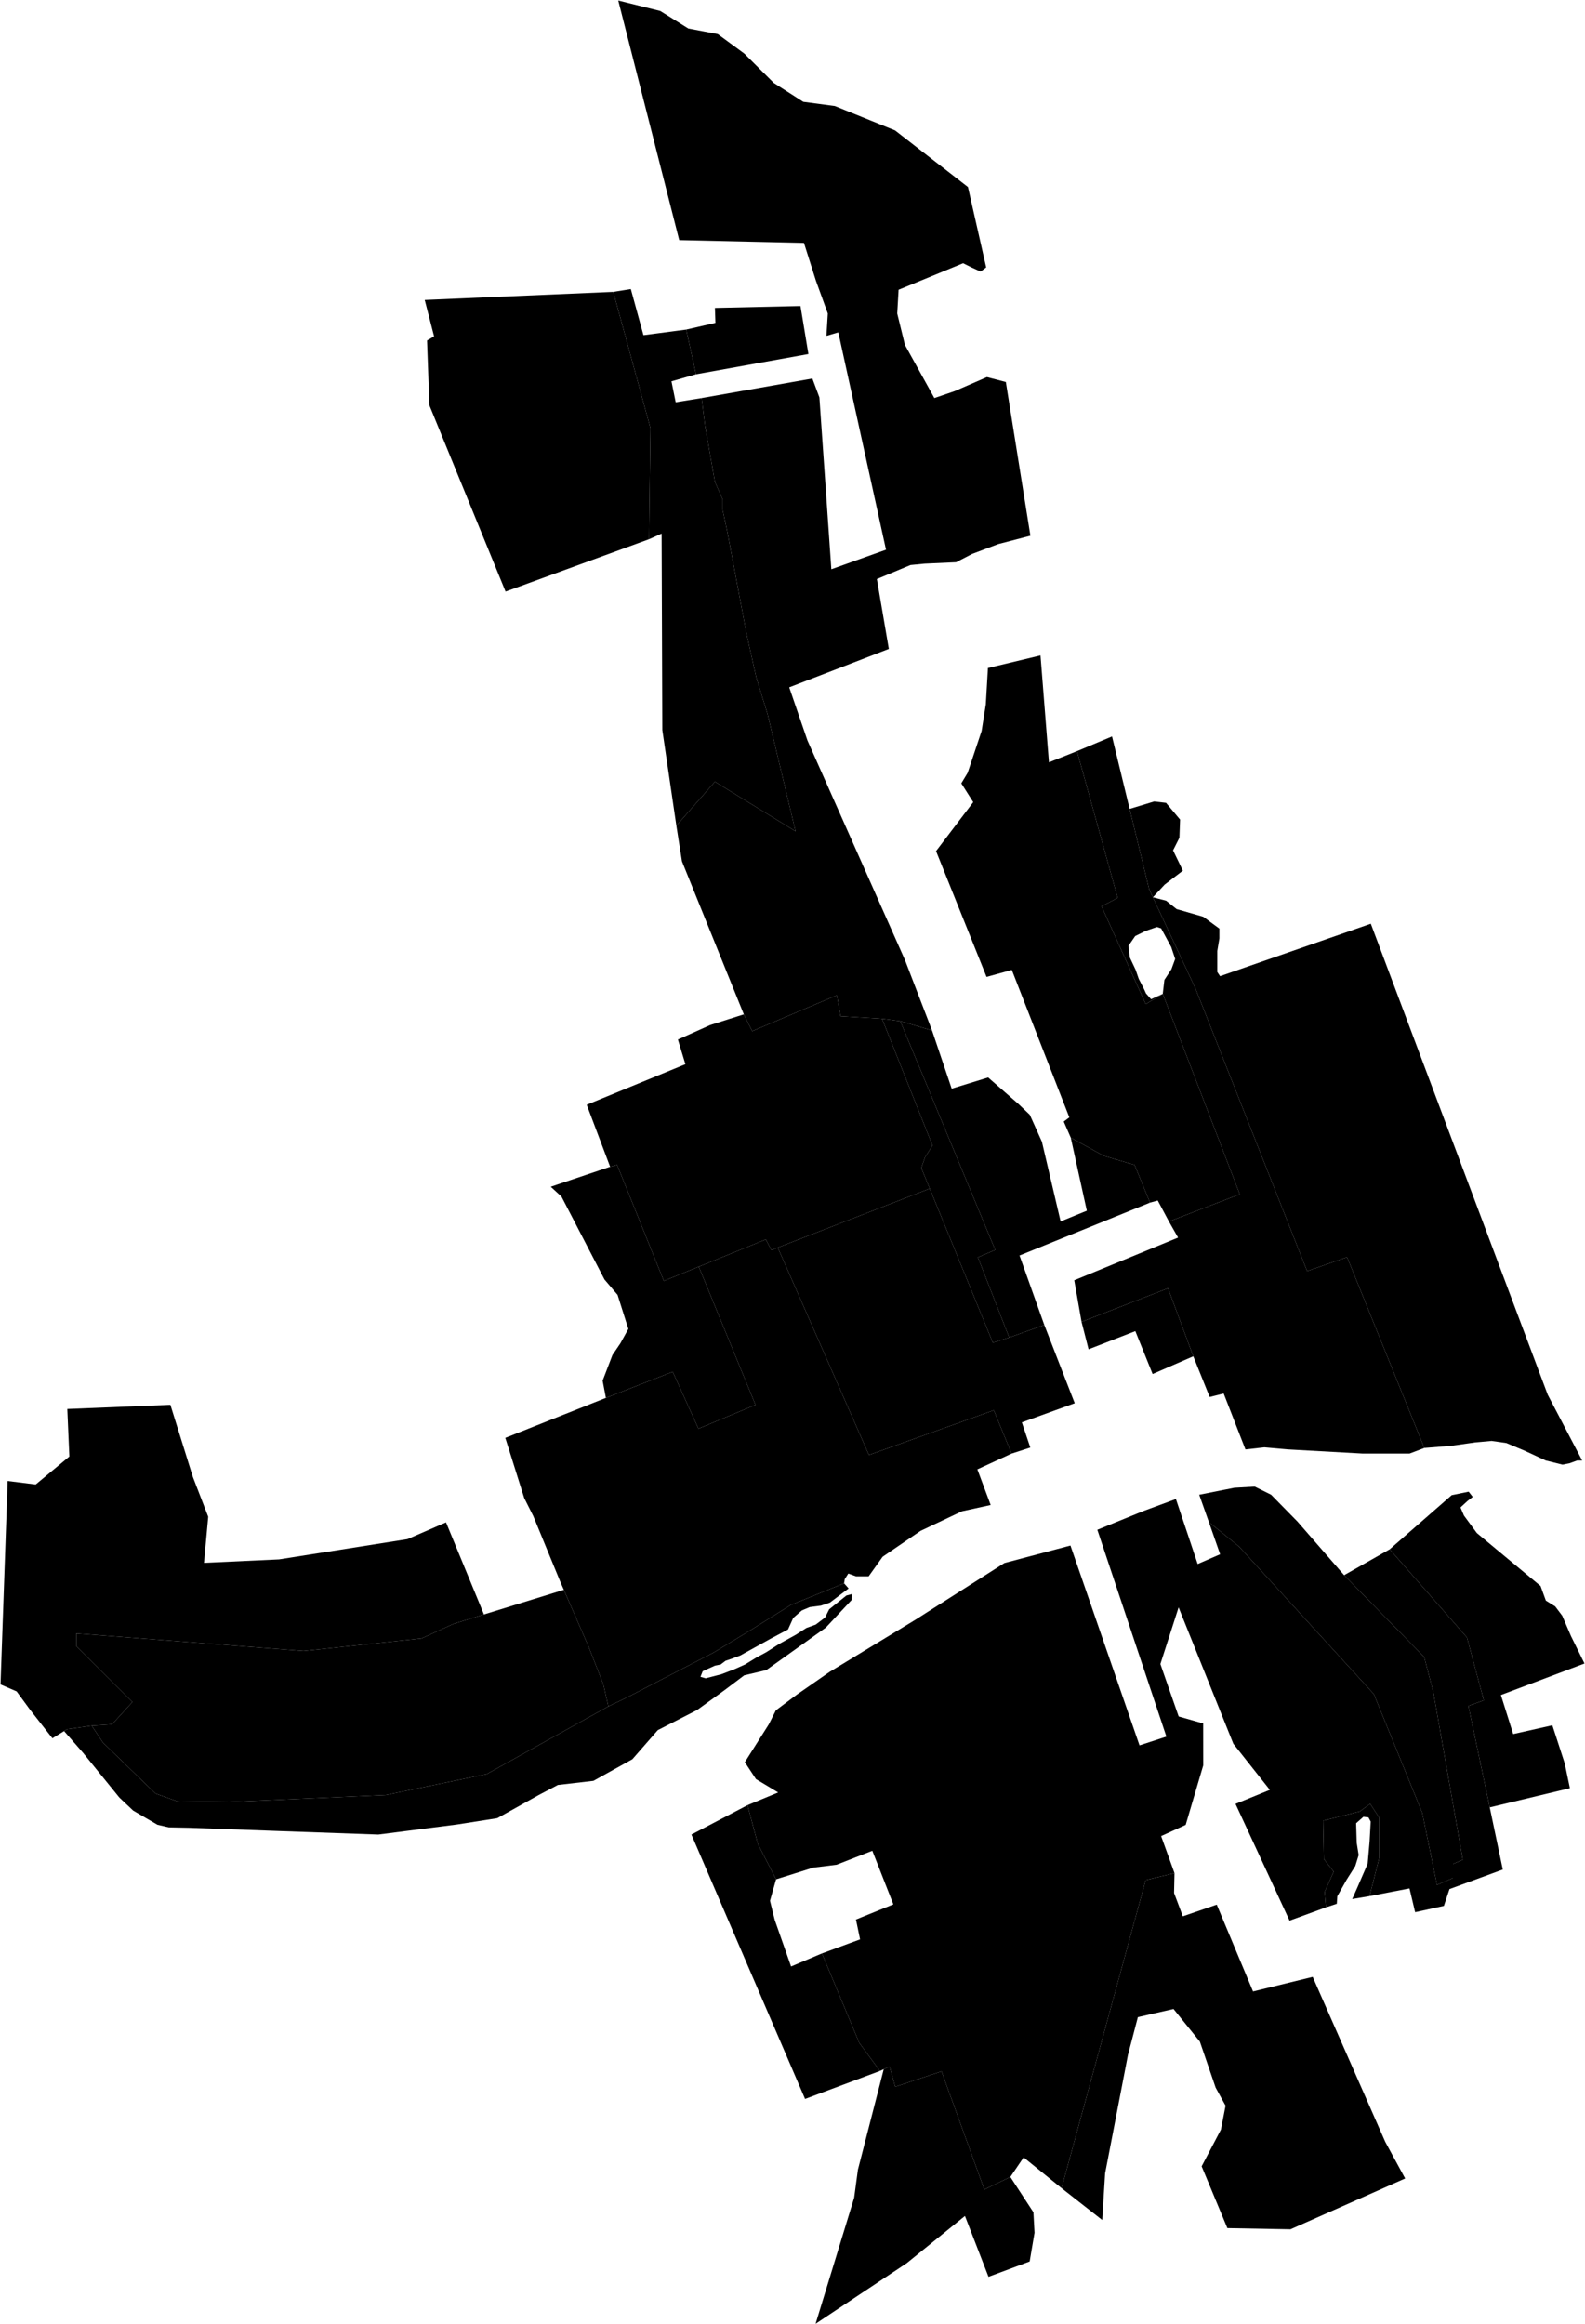 <?xml version="1.0"?>
<svg xmlns="http://www.w3.org/2000/svg" version="1.2" baseProfile="tiny" width="3000" height="4397" viewBox="0 0 3000 4397" stroke-linecap="round" stroke-linejoin="round">
<g id="A">
<path d="M 1322.6 2396.5 1430 2657.9 1322 2702.9 1273.3 2595.3 1146.8 2644.7 1140.6 2612.1 1159.2 2563.6 1174.2 2541.5 1189.3 2514.2 1168.9 2449.8 1144.1 2420.7 1062.7 2263.8 1042.4 2245.2 1154.8 2207.4 1168 2203.8 1256.5 2423.4 1322.6 2396.5 Z" data-holc_grade="A"/>
</g>
<g id="B">
<path d="M 1328 753.1 1334.6 806 1353.2 911.7 1367.8 944.8 1367.8 964.6 1377.1 1008.2 1412.9 1198.6 1431.5 1281.9 1452.7 1350.7 1505.8 1572.8 1353.2 1478.9 1280.2 1562.2 1253.6 1381.1 1252.3 1009.5 1228.5 1020.1 1231.1 809.9 1160.8 552.2 1194 546.9 1217.9 634.1 1298.8 623.5 1317.4 708.1 1270.9 721.4 1278.9 761 1328 753.1 Z" data-holc_grade="B"/>
<path d="M 1669.5 1927.4 1765 2167.2 1750.9 2189.3 1743.8 2209.6 1759.8 2248.7 1472.1 2360.3 1460.1 2365.2 1449.5 2344.9 1322.6 2396.5 1256.5 2423.4 1168 2203.8 1154.8 2207.4 1110.5 2090.1 1297.3 2013.4 1283.1 1966.7 1344.2 1939.3 1407.9 1919.1 1423.8 1950.8 1584 1882.9 1591 1922.6 1669.5 1927.4 Z" data-holc_grade="B"/>
<path d="M 1151.5 3228.3 921.2 3356.4 729.9 3396.1 433.8 3409.2 335.5 3407.9 294.4 3393.3 194.8 3296.7 173.6 3264.9 212.1 3262.3 250.6 3220 144.4 3114.1 144.4 3090.3 574.6 3123.5 797.7 3099.8 858.8 3072 916 3054.4 1067.2 3007.8 1114.3 3115.9 1142.2 3187.3 1151.5 3228.3 Z" data-holc_grade="B"/>
<path d="M 1472.1 2360.3 1644.7 2752.7 1881 2668.1 1914.7 2750.1 1849.9 2779.9 1875.1 2847.3 1820.7 2859.2 1742.3 2896.3 1670.6 2945.2 1644.1 2982.3 1620.2 2982.3 1605.6 2977 1598.9 2987.6 1597.6 2995.5 1496.7 3036.5 1418.4 3085.5 1350.7 3126.5 1187.3 3211.1 1151.5 3228.3 1142.2 3187.3 1114.3 3115.9 1067.2 3007.8 1061.2 2994.2 1009.5 2868.5 992.2 2834.1 956.4 2720.3 1146.8 2644.7 1273.3 2595.3 1322 2702.9 1430 2657.9 1322.6 2396.5 1449.5 2344.9 1460.1 2365.2 1472.1 2360.3 Z" data-holc_grade="B"/>
<path d="M 2544.1 2980.1 2695.6 3134.8 2712.9 3201 2768.7 3518.5 2750.4 3526.4 2750.4 3552.9 2719.9 3566.1 2692 3429.8 2600.3 3205 2345.2 2925.9 2288.1 2879.6 2269.8 2827.9 2336.2 2814.7 2374.9 2812.5 2405.9 2827.9 2455.7 2878.6 2544.1 2980.1 Z" data-holc_grade="B"/>
</g>
<g id="C">
<path d="M 1228.5 1020.1 956.9 1119.2 812.7 766.7 808.3 644.2 821.6 636.3 803.9 567.5 1160.8 552.2 1231.1 809.9 1228.5 1020.1 Z" data-holc_grade="C"/>
<path d="M 1912.3 4118.6 1956 4185.4 1958.1 4224.2 1948.9 4278.5 1871 4307.5 1826.4 4192.4 1716.6 4281.4 1543.7 4396.4 1616.7 4157.9 1623.8 4104.9 1672.7 3914.7 1683.8 3909.6 1694.5 3947.9 1782.1 3918.8 1863.1 4142.4 1912.3 4118.6 Z" data-holc_grade="C"/>
<path d="M 1317.4 708.1 1298.8 623.5 1354.1 610.8 1353.2 582.6 1515.1 579 1530.1 669.8 1317.4 708.1 Z" data-holc_grade="C"/>
<path d="M 1764.1 1949.5 1704 1931.9 1669.5 1927.4 1591 1922.6 1584 1882.9 1423.8 1950.8 1407.9 1919.1 1367.8 1820 1290.8 1629.6 1280.2 1562.2 1353.2 1478.9 1505.8 1572.8 1452.7 1350.7 1431.5 1281.9 1412.9 1198.6 1377.1 1008.2 1367.8 964.6 1367.8 944.8 1353.2 911.7 1334.6 806 1328 753.1 1537.6 716.1 1550.9 751.8 1573.5 1077 1677 1040 1586.7 628.8 1564.2 635.4 1566.8 593.1 1544.3 531 1521.7 459.6 1285.6 454.3 1170.2 1 1249.8 20.8 1302.8 53.9 1358.5 64.5 1408.9 101.5 1464.7 157 1520.4 192.7 1580.1 200.6 1694.2 246.8 1832.1 353.9 1866.6 505.9 1856 513.8 1838.8 505.9 1822.9 498 1700.8 548.2 1698.2 593.1 1712.8 652.6 1768.5 753.1 1807 739.9 1868 713.4 1903.8 722.7 1950.3 1013.5 1889.3 1029.4 1840.2 1047.9 1809.7 1063.7 1749.9 1066.4 1723.4 1069 1659.7 1095.5 1682.3 1227.7 1493.8 1300.4 1528.3 1400.9 1712.8 1816.1 1764.1 1949.5 Z" data-holc_grade="C"/>
<path d="M 1704 1931.9 1883.7 2364.7 1850.9 2378.8 1910.2 2530.5 1879.2 2540.2 1759.8 2248.7 1743.8 2209.6 1750.9 2189.3 1765 2167.2 1669.5 1927.4 1704 1931.9 Z" data-holc_grade="C"/>
<path d="M 2038.5 1421.1 2115.5 1698.8 2085 1714.6 2168.6 1899.7 2200.8 1880.3 2346.6 2259.4 2212.5 2311 2191.3 2271.3 2176.7 2275.3 2147.5 2203.9 2089 2186.7 2026.7 2152.4 2013.4 2121.9 2024 2114 1915.1 1835 1867.3 1848.2 1771.7 1610.2 1842.1 1517.6 1819.5 1482 1831.5 1462.1 1858 1382.8 1865.9 1332.5 1869.9 1263.8 1969.4 1240 1985.4 1442.3 2038.5 1421.1 Z" data-holc_grade="C"/>
<path d="M 916 3054.4 858.8 3072 797.7 3099.8 574.6 3123.5 144.4 3090.3 144.4 3114.1 250.6 3220 212.1 3262.3 173.6 3264.9 127.1 3271.5 121.3 3275.1 99.2 3288.7 56.7 3234.4 31.5 3200 1 3186.8 14.5 2801.9 67.6 2808.5 131.3 2755.6 127.4 2665.7 322.5 2657.8 365 2794.1 394.1 2869.5 386.1 2956.8 528.2 2950.2 771.2 2911.9 844.2 2880.2 916 3054.4 Z" data-holc_grade="C"/>
<path d="M 1910.2 2530.5 1976.6 2506.7 2034.2 2654.8 1934.1 2691 1950.1 2738.6 1914.7 2750.1 1881 2668.1 1644.7 2752.7 1472.1 2360.3 1759.8 2248.7 1879.2 2540.2 1910.2 2530.5 Z" data-holc_grade="C"/>
<path d="M 2047.1 2500.8 2210.8 2437.3 2258.6 2566 2181.6 2599.5 2148.9 2518.4 2060.4 2552.8 2047.1 2500.8 Z" data-holc_grade="C"/>
<path d="M 2288.1 2879.6 2345.2 2925.9 2600.3 3205 2692 3429.8 2719.9 3566.1 2750.4 3552.9 2750.4 3526.4 2768.7 3518.5 2712.9 3201 2695.6 3134.8 2544.1 2980.1 2630.4 2931.1 2776.5 3097.8 2808.5 3216.8 2779.3 3227.4 2819.7 3419.4 2844.4 3537 2743.5 3574 2732.9 3605.8 2678.5 3617.7 2667.8 3572.7 2592.2 3587.3 2610.7 3514.5 2610.7 3439.1 2593.4 3412.7 2573.5 3427.2 2504.5 3444.5 2505.8 3517.2 2524.4 3541 2507.2 3579.4 2509.8 3608.5 2440.8 3633.7 2338.5 3412.8 2403.5 3386.3 2334.4 3299 2230.8 3041 2196.3 3148.2 2230.9 3247.4 2277.3 3260.6 2277.4 3340 2244.2 3452.5 2197.7 3473.7 2223 3543.8 2168.5 3557 2009.3 4139.8 1937.5 4081.6 1912.3 4118.6 1863.1 4142.4 1782.1 3918.8 1694.5 3947.9 1683.8 3909.6 1672.7 3914.7 1665.5 3918 1626.5 3865.1 1555.7 3695.7 1627.9 3669.1 1620.1 3631.6 1690.9 3602.9 1651.1 3501.5 1583.6 3527.9 1539.3 3533.4 1468.9 3555.5 1434.4 3488.5 1414.9 3415.2 1472.9 3391.2 1430.9 3365.9 1409.8 3333.9 1455.2 3262.2 1468.5 3235.8 1508.3 3206 1570.3 3163 1731.8 3064.9 1901.1 2957.1 2026.1 2924 2156.8 3302.1 2207.7 3285.5 2077 2894.2 2164.7 2858.5 2225.7 2836 2266.9 2959 2309.4 2940.5 2288.1 2879.6 Z" data-holc_grade="C"/>
</g>
<g id="D">
<path d="M 2026.7 2152.4 2089 2186.7 2147.5 2203.9 2176.7 2275.3 1929.7 2375.3 1976.6 2506.7 1910.2 2530.5 1850.9 2378.8 1883.7 2364.7 1704 1931.9 1764.1 1949.5 1801.3 2059.7 1870.3 2038.5 1927.9 2088.8 1949.1 2109 1957.1 2126.7 1972.1 2160.2 2007.5 2310.9 2057.1 2290.6 2026.7 2152.4 Z" data-holc_grade="D"/>
<path d="M 2138.1 1530.4 2175.2 1682.9 2182.1 1697.6 2262.9 1870.6 2474.1 2404.9 2549.7 2378.4 2695.9 2739.4 2668 2750 2579 2750 2437 2742.1 2393.2 2738.2 2357.3 2742.2 2316.1 2636.4 2289.6 2643 2258.6 2566 2210.8 2437.3 2047.1 2500.8 2033.3 2422.2 2229.8 2341.4 2212.5 2311 2346.6 2259.4 2200.8 1880.3 2203.9 1853.9 2217.2 1833.6 2224.3 1814.2 2216.8 1791.7 2197.7 1756.4 2189.8 1753.8 2168.1 1761.3 2148.6 1771 2135.8 1789.5 2138.5 1811.6 2149.5 1834.9 2155.3 1851.7 2165.9 1872.4 2169 1879.4 2178.7 1890.4 2200.8 1880.3 2168.6 1899.7 2085 1714.6 2115.5 1698.8 2038.5 1421.1 2104.8 1393.3 2138.1 1530.4 Z" data-holc_grade="D"/>
<path d="M 2182.1 1697.6 2207.1 1704 2227 1719.9 2277.4 1734.4 2308 1756.9 2308 1775.4 2304 1799.2 2304 1838.9 2309.3 1846.8 2594.6 1747.6 2929.5 2638.8 2994.6 2763.1 2985.3 2763.1 2970.7 2768.4 2957.4 2771 2925.6 2763.1 2885.7 2744.6 2851.2 2730.1 2823.3 2726.1 2792.8 2728.8 2746.3 2735.4 2695.9 2739.4 2549.7 2378.4 2474.1 2404.9 2262.9 1870.6 2182.1 1697.6 Z M 2182.1 1697.6 2175.2 1682.9 2138.1 1530.4 2184.5 1516.3 2207 1518.9 2233.6 1550.6 2232.3 1585 2220.3 1608.8 2238.9 1647.2 2204.4 1673.6 2182.1 1697.6 Z" data-holc_grade="D"/>
<path d="M 121.3 3275.1 127.1 3271.5 173.6 3264.9 194.8 3296.7 294.4 3393.3 335.5 3407.9 433.8 3409.2 729.9 3396.1 921.2 3356.4 1151.5 3228.3 1187.3 3211.1 1350.7 3126.5 1418.4 3085.5 1496.7 3036.5 1597.6 2995.5 1606.2 3005.2 1570.8 3032 1553.8 3037.7 1532.6 3040.5 1517.7 3046.8 1501.4 3060.9 1491.5 3082.8 1459.6 3099.7 1400.9 3132.2 1383.9 3138.5 1373.2 3142.1 1364 3149.1 1353.4 3151.2 1330 3161.8 1325.8 3172.4 1335.7 3175.2 1365.4 3167.5 1389.5 3158.3 1410.1 3149.1 1432 3135.7 1450.4 3125.8 1474.5 3110.3 1506.4 3092.7 1526.2 3080 1543.9 3073.6 1561.6 3060.2 1569.4 3044.7 1602 3018.6 1612.6 3015.8 1611.9 3027.1 1563 3079.3 1450.4 3159.7 1408.6 3169.6 1371.1 3197.8 1319.4 3235.2 1245 3273.3 1196.9 3328.3 1123.2 3369.2 1055.9 3377 1019.8 3396 941.2 3439.8 864.7 3451.8 716 3470.8 515.5 3463.7 359 3458 319.4 3457.2 298.1 3452.3 252.1 3425.5 225.9 3400.8 157.2 3316.1 121.3 3275.1 Z" data-holc_grade="D"/>
<path d="M 1414.9 3415.2 1434.4 3488.5 1468.9 3555.5 1457.4 3596.1 1466.3 3632.2 1497.3 3720.4 1555.7 3695.7 1626.5 3865.1 1665.5 3918 1523.8 3971 1308.7 3470.8 1414.9 3415.2 Z" data-holc_grade="D"/>
<path d="M 2819.7 3419.4 2779.3 3227.4 2808.5 3216.8 2776.5 3097.8 2630.4 2931.1 2747.7 2828.7 2779.8 2822.1 2787.5 2832 2777.6 2839.7 2764.3 2851.9 2770.9 2867.3 2795.3 2900.4 2915.9 3000.6 2925.9 3028.2 2943.6 3039.2 2956.9 3056.8 2973.5 3095.4 2999 3147.2 2840.8 3206.8 2864.1 3280.7 2938.2 3264.1 2961.5 3335.7 2971.4 3383.1 2819.7 3419.4 Z" data-holc_grade="D"/>
<path d="M 2592.2 3587.3 2559.4 3592.8 2569.5 3570.1 2588.6 3526.1 2592.3 3483.8 2594.4 3446.2 2590.1 3438.3 2580.6 3437.2 2566.8 3449.4 2567.9 3486.5 2571.6 3509.7 2565.2 3530.4 2548.8 3556.3 2531.2 3587.5 2530.2 3601.8 2509.8 3608.5 2507.2 3579.4 2524.4 3541 2505.8 3517.2 2504.5 3444.5 2573.5 3427.2 2593.4 3412.7 2610.7 3439.1 2610.7 3514.5 2592.2 3587.3 Z" data-holc_grade="D"/>
<path d="M 2009.3 4139.8 2168.5 3557 2223 3543.8 2222.2 3581.4 2238.8 3625.5 2303 3603.4 2371.7 3767.7 2484.6 3740.1 2621.9 4052.1 2659.6 4121.5 2442.6 4217.6 2323.1 4215.4 2274.4 4098.5 2310.9 4029 2319.7 3983.8 2300.9 3949.6 2271 3862.5 2221.2 3800.8 2153.7 3816.2 2134.9 3887.9 2091.7 4111.8 2086.2 4200 2009.3 4139.8 Z" data-holc_grade="D"/>
</g>
</svg>